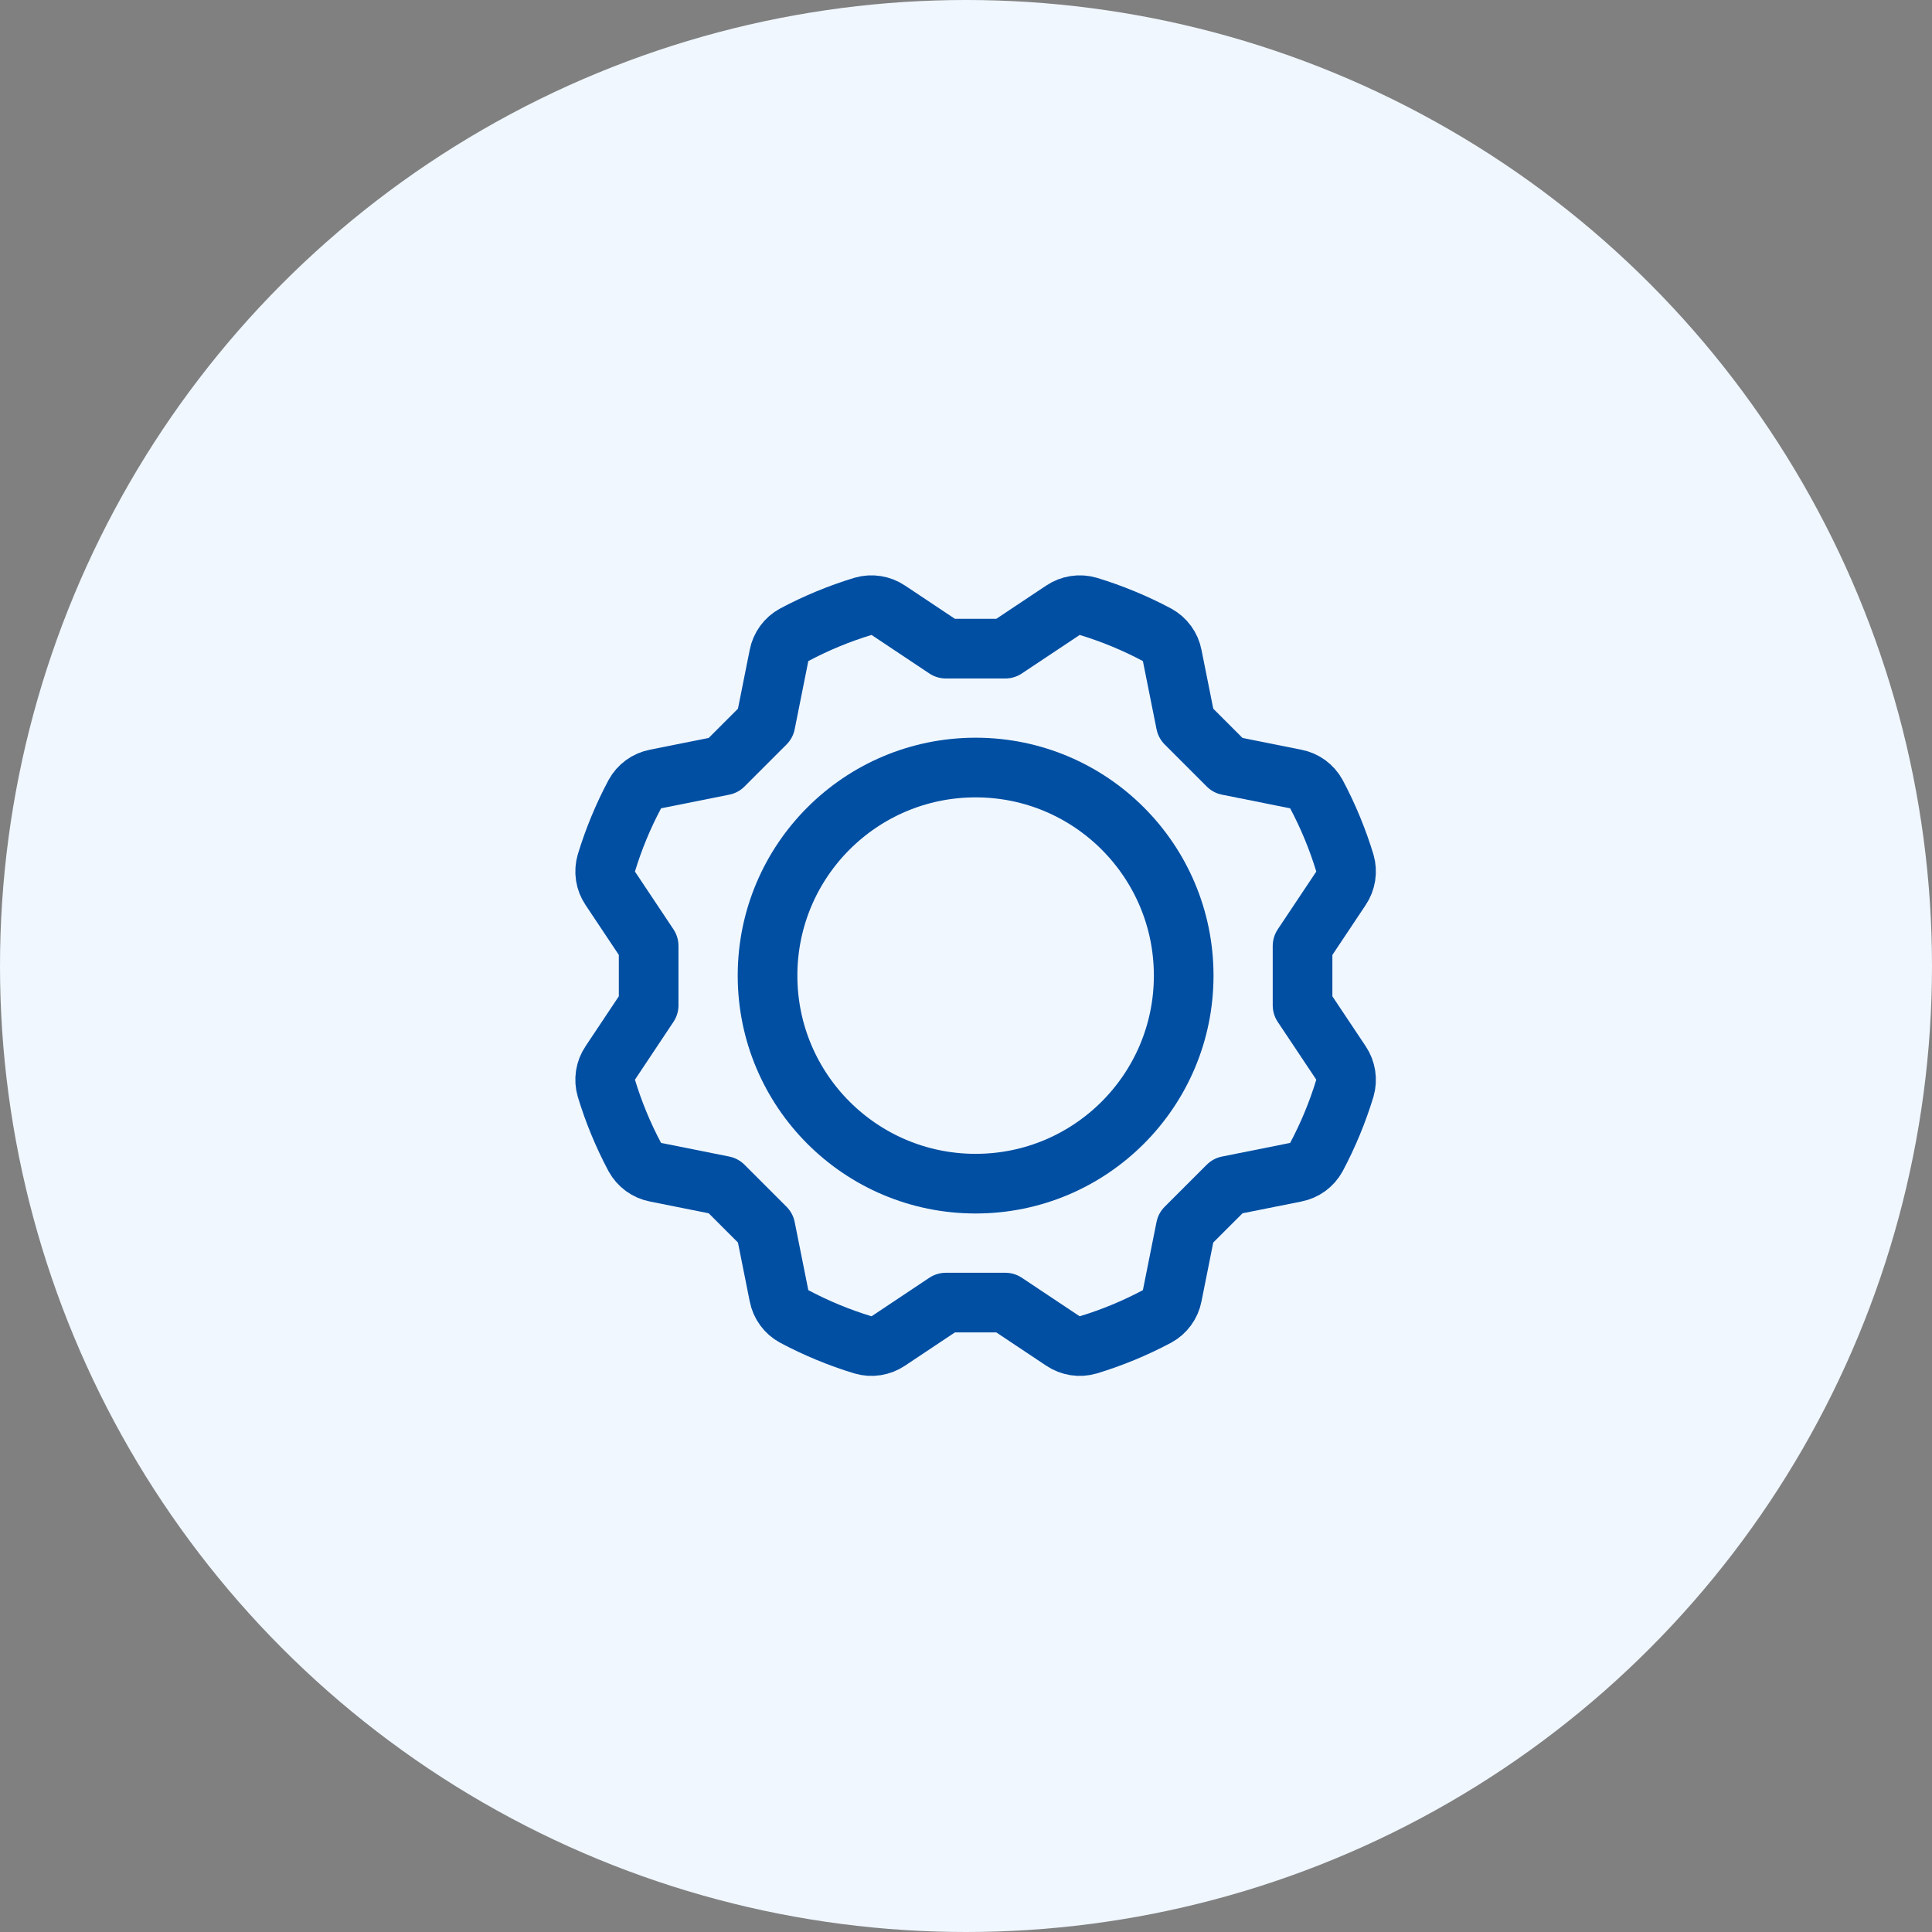 <svg width="65" height="65" viewBox="0 0 65 65" fill="none" xmlns="http://www.w3.org/2000/svg">
<rect x="0" y="0" width="65" height="65" fill="#808080" stroke="none"/>
<circle cx="32.5" cy="32.5" r="32.5" fill="#F0F7FF"/>
<path d="M32.824 39.823C36.69 39.823 39.824 36.689 39.824 32.823C39.824 28.957 36.69 25.823 32.824 25.823C28.957 25.823 25.823 28.957 25.823 32.823C25.823 36.689 28.957 39.823 32.824 39.823Z" stroke="#004FA3" stroke-width="2.007" stroke-linecap="round" stroke-linejoin="round"/>
<path d="M43.823 31.824L45.112 29.891C45.196 29.767 45.251 29.625 45.274 29.477C45.297 29.328 45.288 29.177 45.246 29.032C45.002 28.232 44.682 27.457 44.289 26.719C44.217 26.588 44.117 26.474 43.996 26.385C43.875 26.297 43.736 26.237 43.588 26.208L41.309 25.752L39.895 24.338L39.438 22.058C39.41 21.911 39.35 21.772 39.261 21.651C39.173 21.53 39.059 21.43 38.928 21.358C38.19 20.965 37.415 20.644 36.614 20.401C36.47 20.359 36.319 20.349 36.17 20.373C36.022 20.396 35.88 20.451 35.756 20.535L33.823 21.823H31.823L29.891 20.535C29.766 20.451 29.625 20.396 29.477 20.373C29.328 20.349 29.177 20.359 29.032 20.401C28.232 20.644 27.457 20.965 26.719 21.358C26.587 21.43 26.473 21.53 26.385 21.651C26.297 21.772 26.236 21.911 26.208 22.058L25.752 24.338L24.338 25.752L22.058 26.208C21.911 26.237 21.772 26.297 21.651 26.385C21.53 26.474 21.43 26.587 21.358 26.719C20.965 27.457 20.644 28.232 20.401 29.032C20.359 29.177 20.349 29.328 20.372 29.477C20.395 29.625 20.451 29.767 20.535 29.891L21.823 31.823V33.823L20.535 35.756C20.451 35.88 20.395 36.022 20.372 36.17C20.349 36.319 20.359 36.47 20.401 36.614C20.644 37.415 20.964 38.19 21.357 38.928C21.429 39.059 21.53 39.173 21.651 39.262C21.772 39.35 21.911 39.41 22.058 39.439L24.338 39.895L25.752 41.309L26.208 43.589C26.236 43.736 26.297 43.875 26.385 43.996C26.473 44.117 26.587 44.217 26.719 44.289C27.457 44.682 28.232 45.003 29.032 45.246C29.176 45.288 29.328 45.298 29.476 45.275C29.625 45.251 29.766 45.196 29.891 45.112L31.823 43.824H33.823L35.756 45.112C35.88 45.196 36.022 45.251 36.17 45.275C36.319 45.298 36.47 45.288 36.614 45.246C37.415 45.003 38.189 44.682 38.928 44.289C39.059 44.218 39.173 44.117 39.261 43.996C39.35 43.875 39.41 43.736 39.438 43.589L39.894 41.309L41.309 39.895L43.588 39.439C43.736 39.41 43.875 39.35 43.996 39.262C44.117 39.173 44.217 39.059 44.289 38.928C44.682 38.19 45.002 37.415 45.246 36.615C45.288 36.471 45.297 36.319 45.274 36.17C45.251 36.022 45.196 35.881 45.112 35.756L43.823 33.824V31.824Z" stroke="#004FA3" stroke-width="2.007" stroke-linecap="round" stroke-linejoin="round"/>
</svg>

